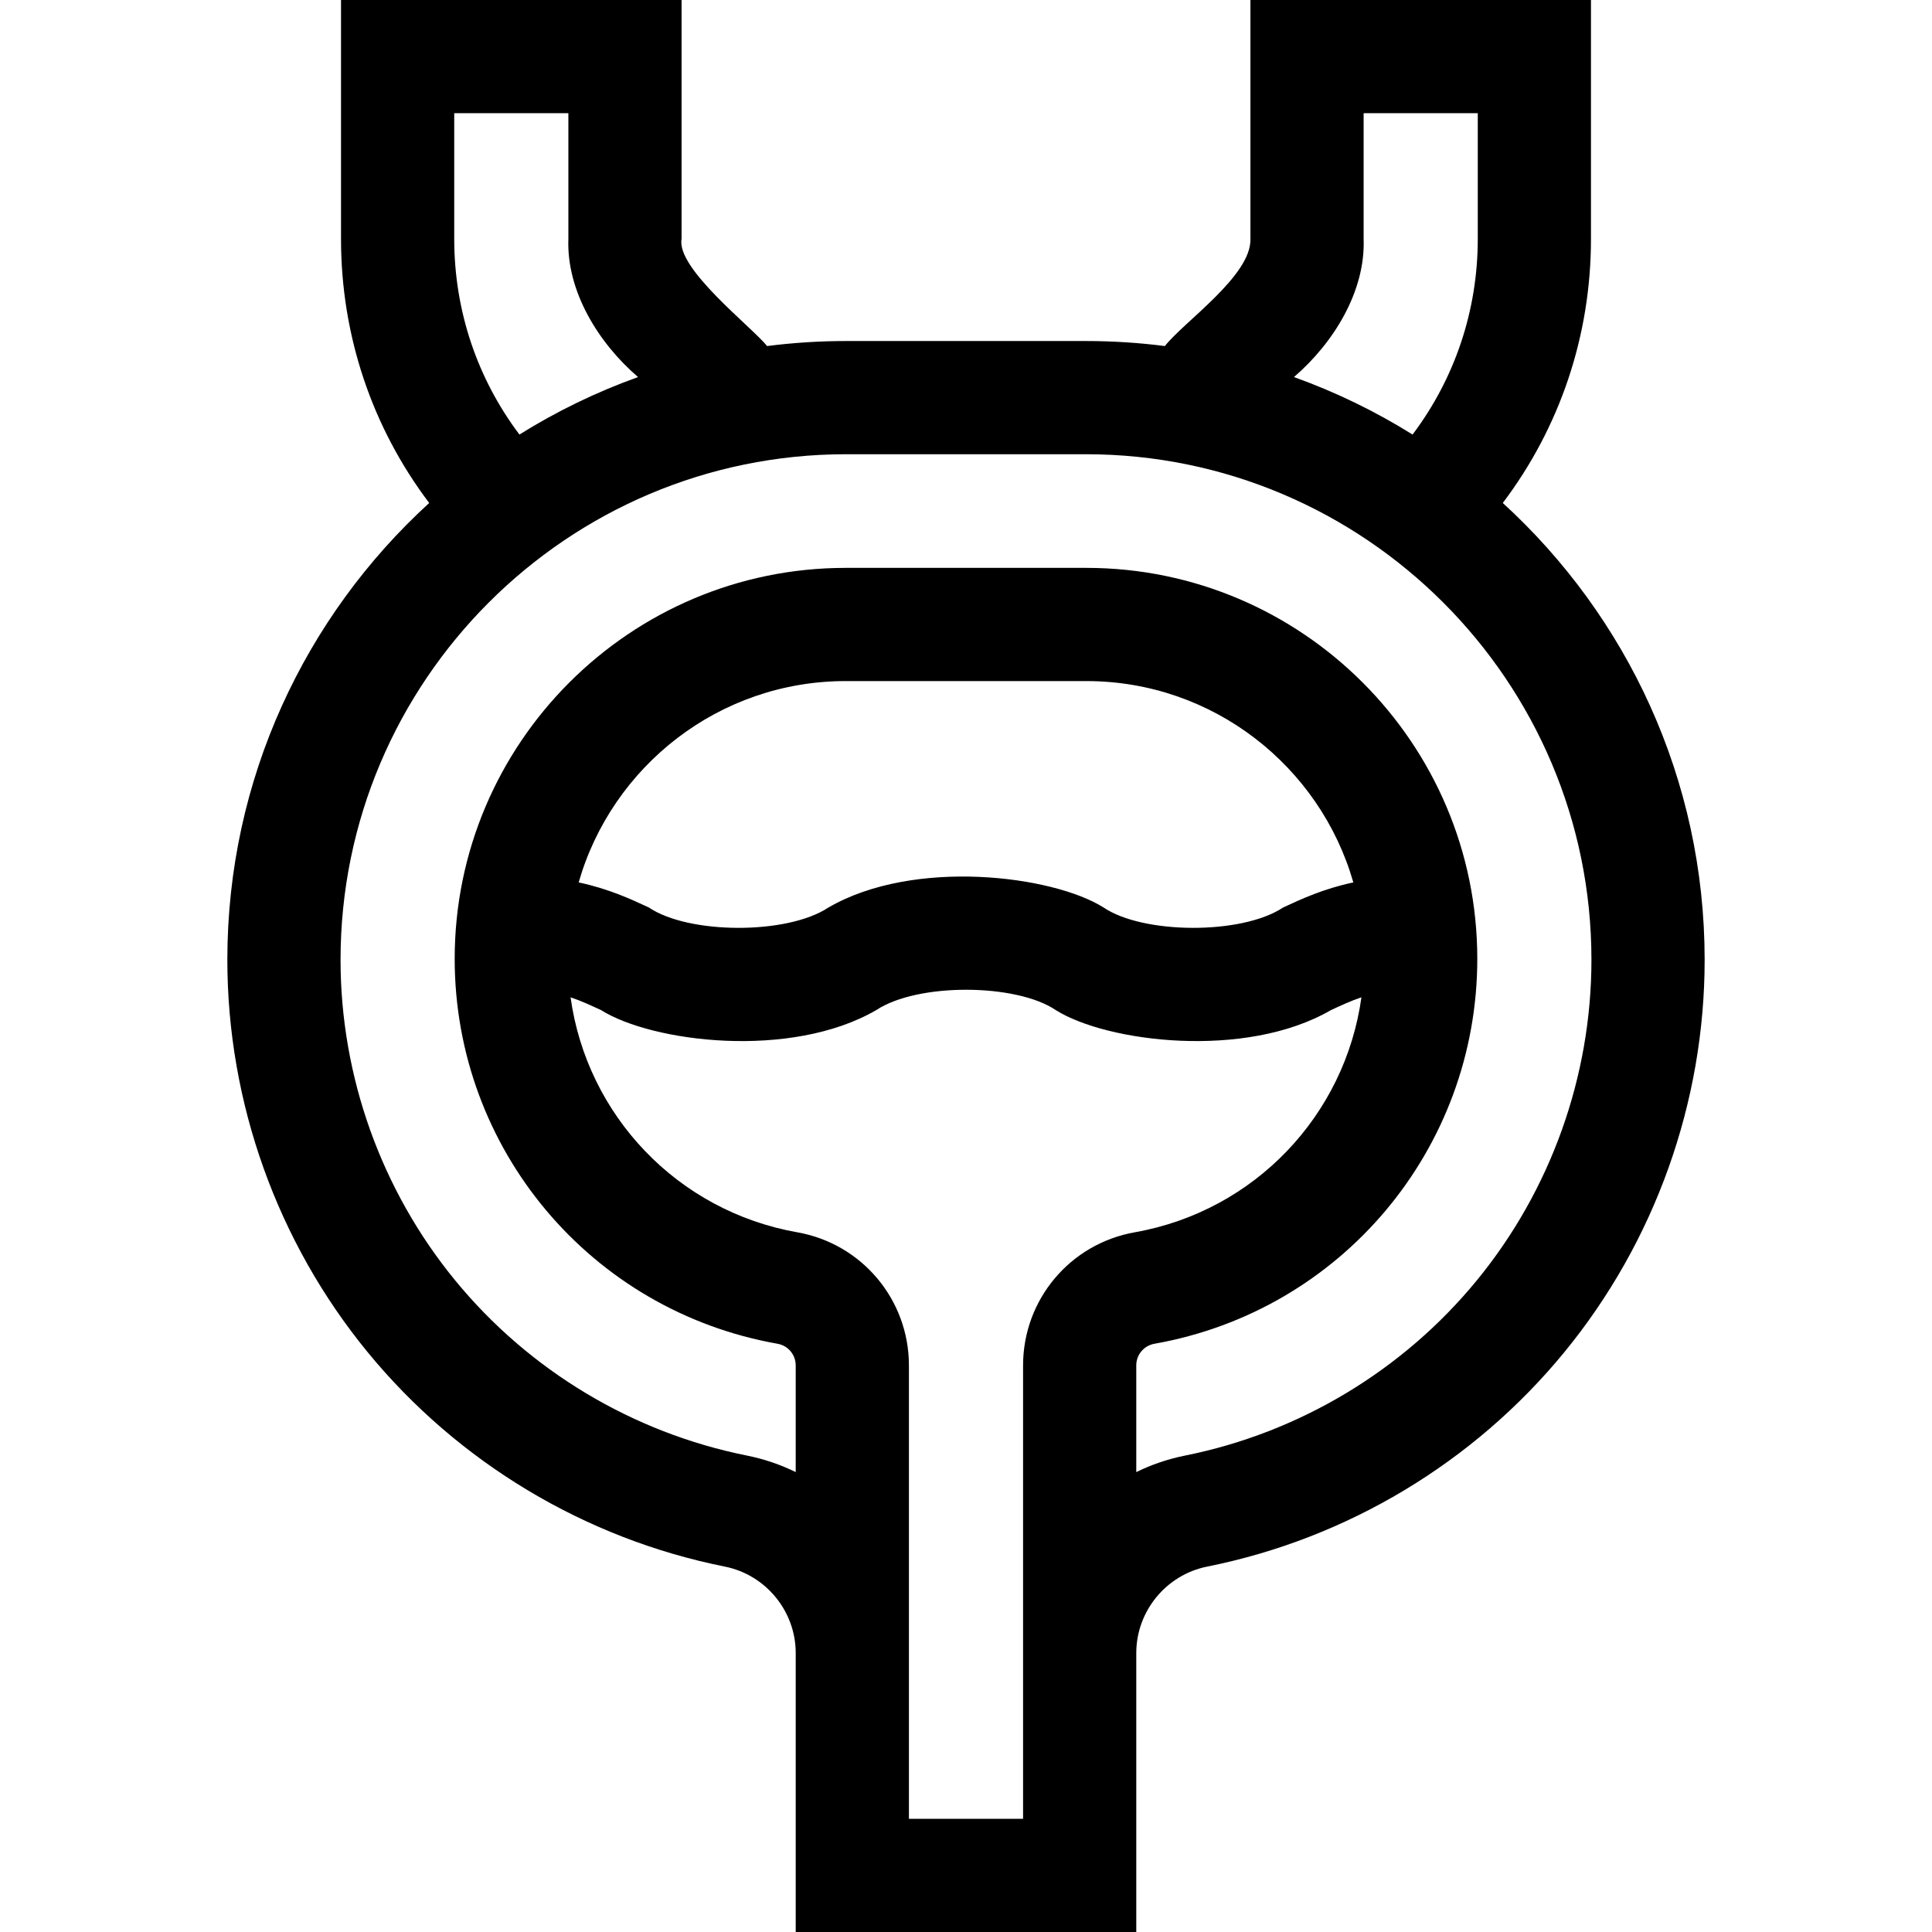 <svg id="Capa_1" enable-background="new 0 0 512 512" height="512" viewBox="0 0 512 512" width="512" xmlns="http://www.w3.org/2000/svg"><path d="m60.25 254.36c0 37.807 13.2 74.729 37.169 103.966 23.968 29.236 57.584 49.421 94.656 56.836 10.894 2.179 18.8 11.823 18.8 22.932v73.906h90.25v-73.906c0-11.108 7.906-20.753 18.8-22.932 37.071-7.414 70.688-27.6 94.656-56.836 23.969-29.237 37.169-66.159 37.169-103.965 0-47.896-20.643-91.058-53.495-121.067 15.161-20.062 23.37-44.383 23.37-69.969v-63.325h-90.25v63.325c.291 9.71-17.59 21.903-22.67 28.382-6.858-.878-13.847-1.332-20.941-1.332h-63.529c-7.093 0-14.082.454-20.941 1.332-4.239-5.226-24.105-20.532-22.67-28.382v-63.325h-90.25v63.325c0 25.586 8.209 49.907 23.37 69.969-32.851 30.009-53.494 73.171-53.494 121.066zm108.838-154.434c-11.075 3.967-21.6 9.093-31.434 15.231-11.206-14.871-17.279-32.882-17.279-51.832v-33.325h30.25v33.325c-.509 13.774 7.867 27.485 18.463 36.601zm205.258 15.231c-9.834-6.138-20.359-11.265-31.434-15.231 10.596-9.115 18.972-22.826 18.463-36.601v-33.325h30.25v33.325c0 18.95-6.073 36.961-17.279 51.832zm-133.471 246.69c0-17.409-12.443-32.245-29.587-35.276-31.818-5.625-55.749-31.043-60.08-62.271 2.759.924 5.272 2.085 8.096 3.397 13.476 8.475 50.201 13.147 72.895 0 11.023-7.314 37.178-7.088 47.606 0 13.476 8.474 50.199 13.147 72.893 0 2.823-1.312 5.335-2.473 8.094-3.396-4.331 31.227-28.261 56.645-60.079 62.271-17.145 3.03-29.588 17.866-29.588 35.276v120.152h-30.25zm99.179-121.356c-11.023 7.316-37.176 7.085-47.604 0-13.476-8.475-50.2-13.146-72.893 0-11.025 7.315-37.179 7.086-47.609 0-4.953-2.302-10.66-4.947-18.593-6.644 8.818-30.766 37.184-53.354 70.746-53.354h63.799c33.562 0 61.928 22.588 70.746 53.354-7.932 1.698-13.639 4.342-18.592 6.644zm-249.804 13.87c0-73.88 60.105-133.986 133.985-133.986h63.529c73.88 0 133.985 60.105 133.985 133.985 0 30.89-10.785 61.058-30.369 84.945-19.584 23.889-47.05 40.381-77.339 46.438-4.559.912-8.886 2.401-12.917 4.374v-28.272c0-2.83 2.022-5.242 4.81-5.735 49.58-8.765 85.565-51.669 85.565-102.018 0-57.126-46.475-103.601-103.601-103.601h-63.799c-57.126 0-103.601 46.475-103.601 103.601 0 50.349 35.985 93.253 85.565 102.018 2.787.493 4.81 2.905 4.81 5.735v28.271c-4.031-1.973-8.357-3.462-12.915-4.374-30.291-6.058-57.757-22.55-77.341-46.438-19.582-23.886-30.367-54.053-30.367-84.943z"/></svg>
